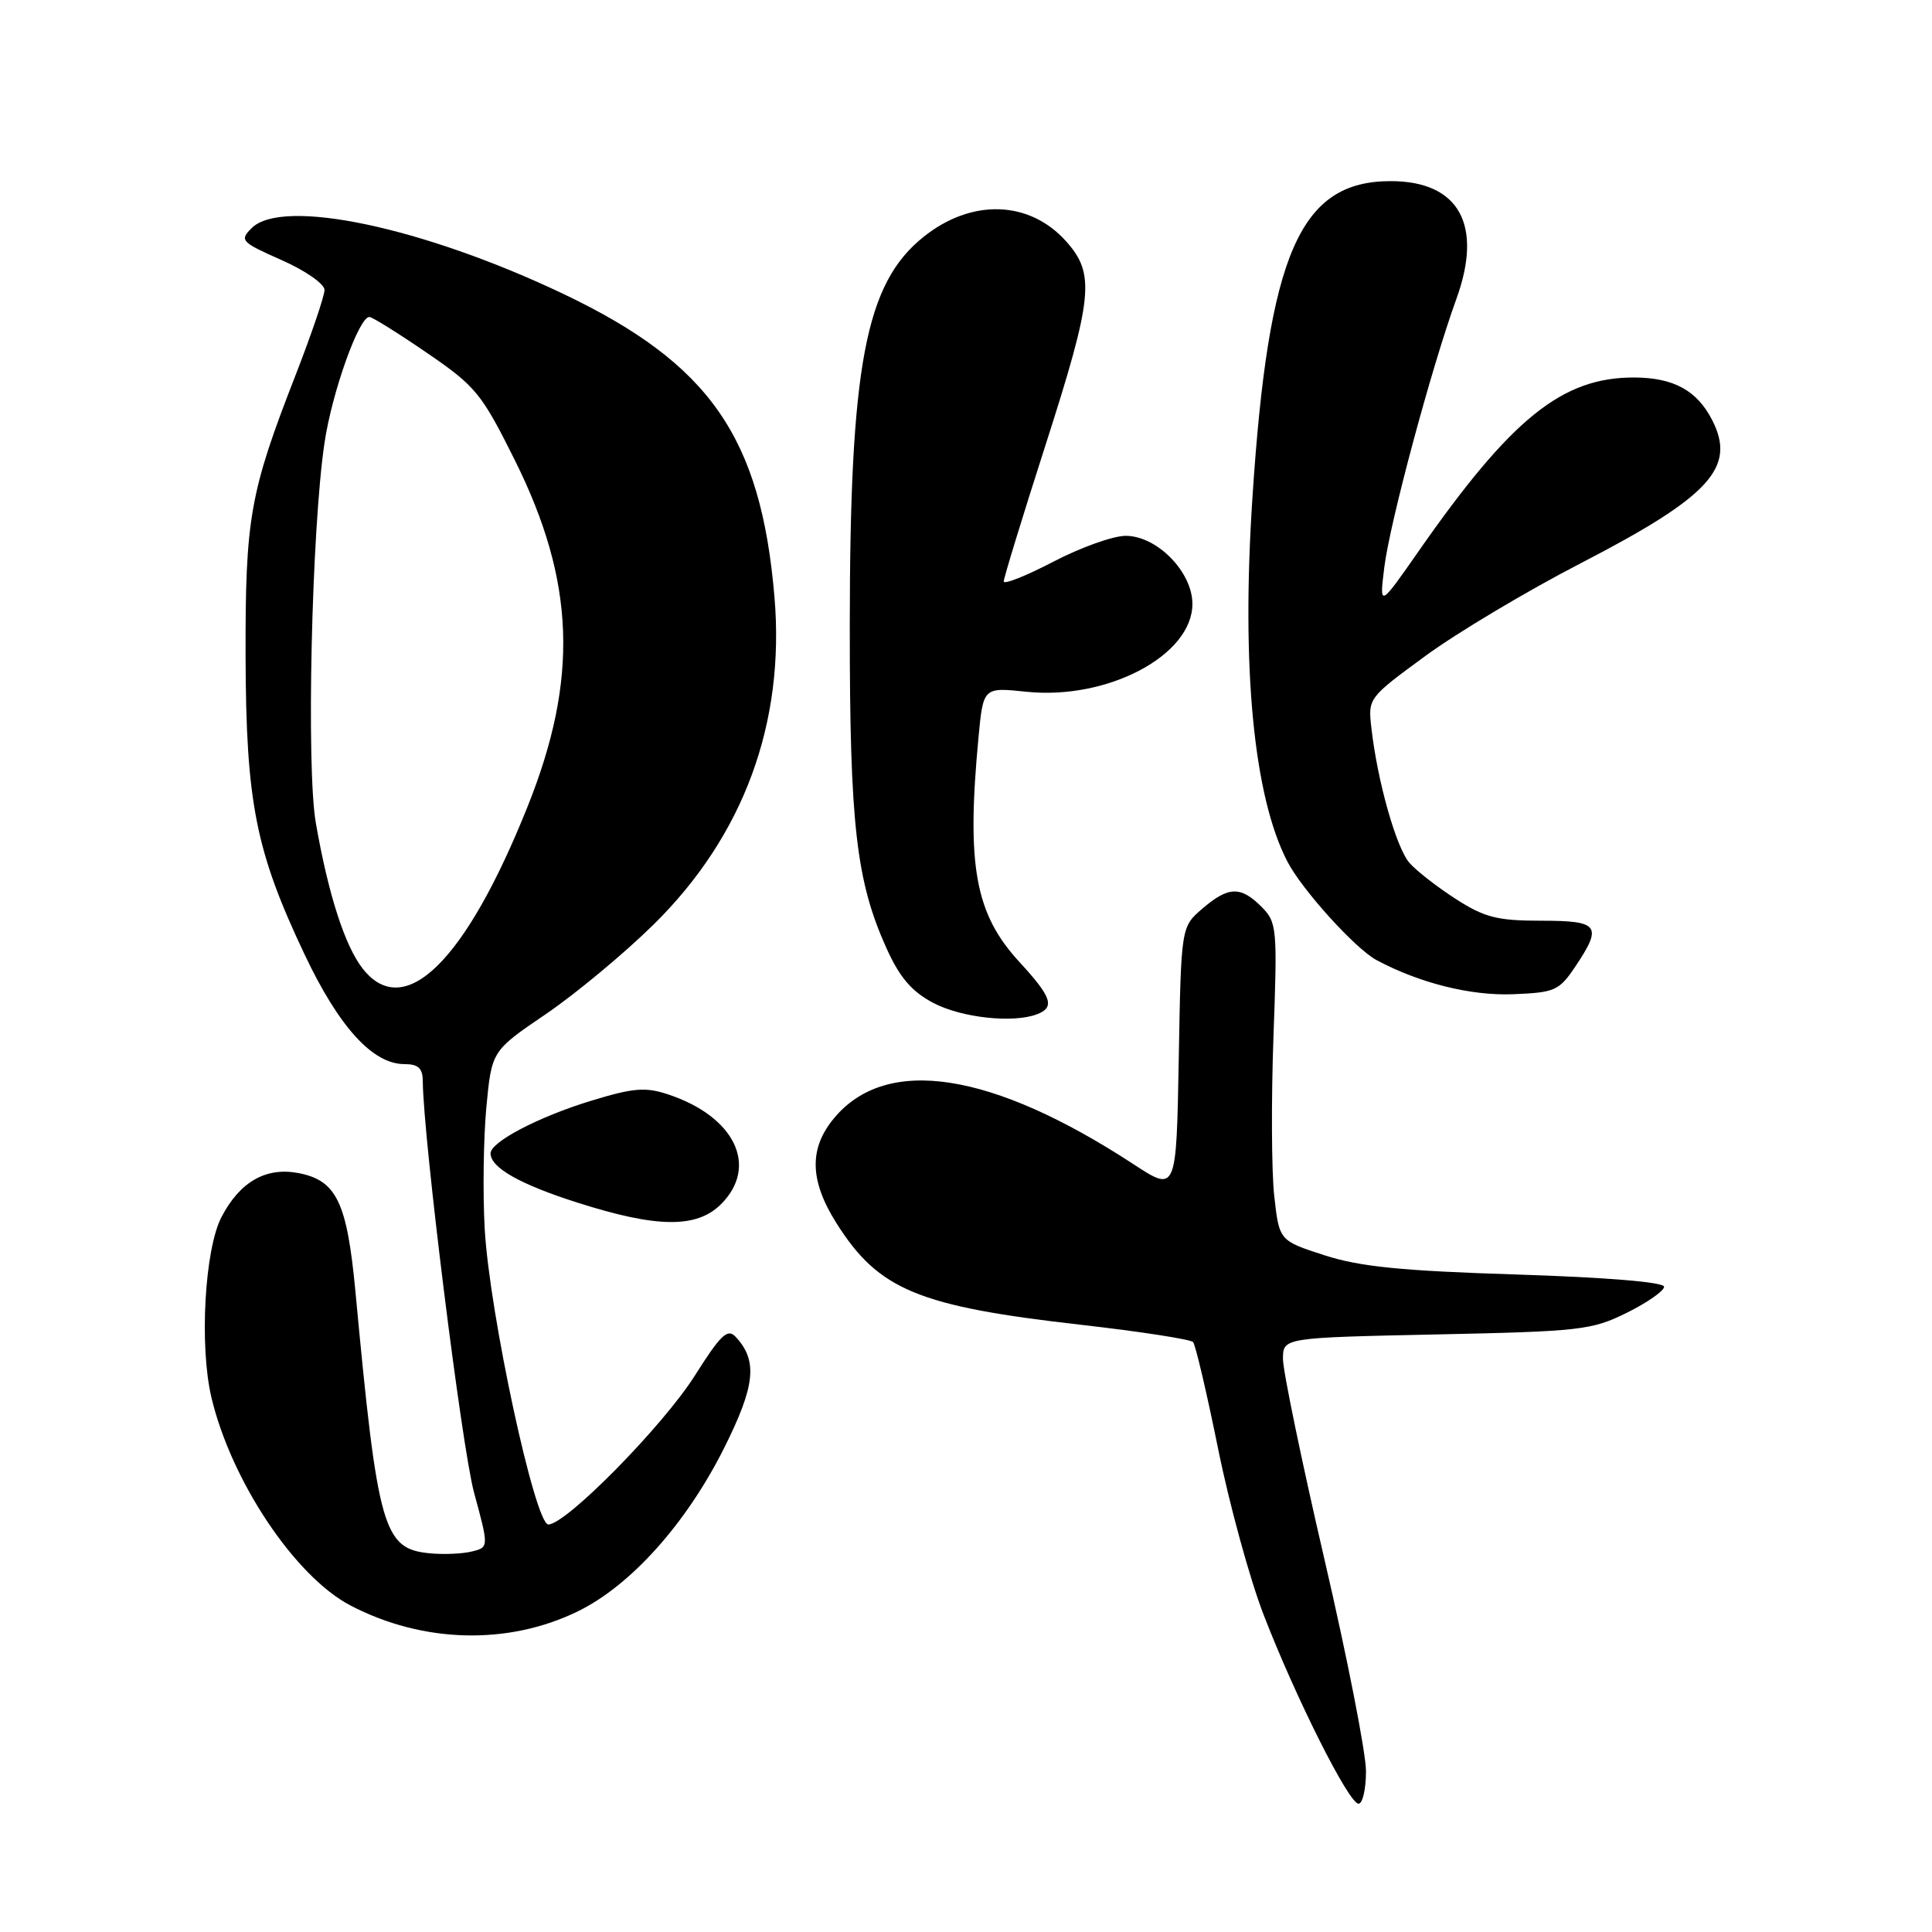 <?xml version="1.0" encoding="UTF-8" standalone="no"?>
<!DOCTYPE svg PUBLIC "-//W3C//DTD SVG 1.1//EN" "http://www.w3.org/Graphics/SVG/1.1/DTD/svg11.dtd" >
<svg xmlns="http://www.w3.org/2000/svg" xmlns:xlink="http://www.w3.org/1999/xlink" version="1.1" viewBox="0 0 256 256">
 <g >
 <path fill="currentColor"
d=" M 181.00 234.68 C 181.00 232.30 178.53 219.68 175.50 206.64 C 172.47 193.59 170.00 181.64 170.00 180.08 C 170.00 177.25 170.00 177.25 190.31 176.82 C 209.39 176.42 210.91 176.25 215.56 173.95 C 218.28 172.60 220.50 171.05 220.50 170.50 C 220.50 169.89 212.92 169.26 201.00 168.88 C 185.70 168.40 180.21 167.85 175.50 166.33 C 169.50 164.39 169.50 164.39 168.84 158.44 C 168.48 155.18 168.44 145.70 168.74 137.39 C 169.27 122.91 169.20 122.20 167.14 120.14 C 164.39 117.39 162.76 117.44 159.31 120.41 C 156.50 122.82 156.50 122.82 156.19 140.40 C 155.87 157.98 155.87 157.98 150.19 154.26 C 131.42 142.00 117.52 139.84 110.57 148.10 C 107.16 152.15 107.25 156.43 110.88 162.15 C 116.45 170.93 121.69 173.10 143.31 175.55 C 151.11 176.44 157.76 177.47 158.09 177.83 C 158.41 178.20 159.90 184.55 161.40 191.94 C 162.89 199.33 165.61 209.24 167.43 213.95 C 171.68 224.95 178.73 239.00 180.01 239.00 C 180.56 239.00 181.00 237.05 181.00 234.68 Z  M 76.59 213.50 C 83.60 210.07 90.94 201.87 95.95 191.87 C 100.09 183.60 100.43 180.29 97.47 177.13 C 96.40 175.99 95.49 176.86 92.06 182.29 C 87.85 188.95 75.01 202.00 72.66 202.00 C 70.89 202.00 64.87 174.07 64.23 162.89 C 63.96 158.16 64.06 150.90 64.44 146.77 C 65.15 139.25 65.15 139.25 72.32 134.38 C 76.27 131.69 82.70 126.35 86.61 122.50 C 98.53 110.76 104.04 95.83 102.62 79.09 C 100.82 57.91 94.05 48.19 74.66 38.95 C 56.07 30.10 37.43 26.16 33.35 30.22 C 31.72 31.85 31.93 32.08 37.31 34.46 C 40.44 35.84 43.00 37.62 43.00 38.42 C 43.00 39.21 41.26 44.32 39.14 49.77 C 33.09 65.29 32.50 68.65 32.54 87.00 C 32.60 106.34 33.87 112.77 40.36 126.47 C 44.91 136.08 49.38 141.00 53.58 141.00 C 55.42 141.00 56.01 141.54 56.02 143.25 C 56.09 150.87 61.18 191.72 62.81 197.76 C 64.78 205.02 64.78 205.02 62.53 205.58 C 61.29 205.89 58.77 206.00 56.94 205.82 C 50.78 205.23 50.05 202.66 47.10 171.17 C 45.98 159.26 44.59 156.39 39.50 155.43 C 35.22 154.63 31.78 156.60 29.35 161.26 C 27.12 165.54 26.40 178.32 28.01 185.15 C 30.63 196.23 39.10 208.91 46.45 212.74 C 56.03 217.74 67.34 218.03 76.59 213.50 Z  M 95.55 159.55 C 100.56 154.53 97.36 147.92 88.49 145.00 C 85.49 144.01 83.89 144.15 78.22 145.89 C 71.29 148.02 65.00 151.32 65.00 152.83 C 65.00 154.72 68.88 156.92 76.50 159.35 C 87.05 162.72 92.32 162.78 95.55 159.55 Z  M 137.42 134.39 C 139.82 133.47 139.36 132.12 135.08 127.47 C 129.21 121.10 128.05 114.74 129.65 97.78 C 130.28 91.06 130.28 91.06 136.00 91.66 C 146.76 92.78 158.00 86.84 158.00 80.02 C 158.00 75.78 153.31 71.00 149.15 71.00 C 147.50 71.00 143.19 72.54 139.57 74.43 C 135.96 76.31 133.00 77.49 133.00 77.04 C 133.00 76.60 135.47 68.52 138.50 59.09 C 144.84 39.32 145.15 36.31 141.25 31.96 C 136.38 26.53 128.72 26.30 122.37 31.39 C 114.66 37.56 112.61 48.40 112.60 83.00 C 112.59 109.28 113.45 116.77 117.48 125.68 C 119.22 129.53 120.81 131.38 123.66 132.89 C 127.41 134.86 134.25 135.61 137.42 134.39 Z  M 208.72 128.10 C 212.38 122.64 211.91 122.00 204.20 122.00 C 198.42 122.00 196.72 121.57 192.95 119.15 C 190.50 117.58 187.73 115.43 186.78 114.36 C 185.02 112.36 182.53 103.59 181.72 96.50 C 181.26 92.51 181.29 92.47 188.88 86.91 C 193.07 83.84 202.35 78.30 209.50 74.61 C 226.56 65.79 230.09 61.95 226.88 55.68 C 224.87 51.74 221.78 50.05 216.57 50.02 C 207.02 49.98 200.29 55.39 188.00 73.00 C 182.77 80.50 182.77 80.50 183.43 75.15 C 184.17 69.21 189.67 48.74 192.97 39.63 C 196.55 29.79 193.32 24.00 184.27 24.00 C 172.24 24.00 168.07 33.57 165.95 66.00 C 164.47 88.50 166.11 105.51 170.58 114.15 C 172.50 117.88 179.60 125.72 182.40 127.22 C 188.09 130.26 194.87 131.96 200.47 131.74 C 206.02 131.52 206.59 131.27 208.72 128.10 Z  M 48.07 128.36 C 45.70 125.35 43.50 118.52 41.85 109.05 C 40.57 101.72 41.29 70.13 43.00 58.67 C 43.99 52.00 47.55 42.00 48.94 42.00 C 49.32 42.00 52.75 44.14 56.56 46.75 C 63.05 51.19 63.80 52.11 68.23 61.00 C 76.22 77.07 76.69 89.96 69.89 106.92 C 61.70 127.39 53.58 135.37 48.07 128.36 Z "/>
</g>
</svg>